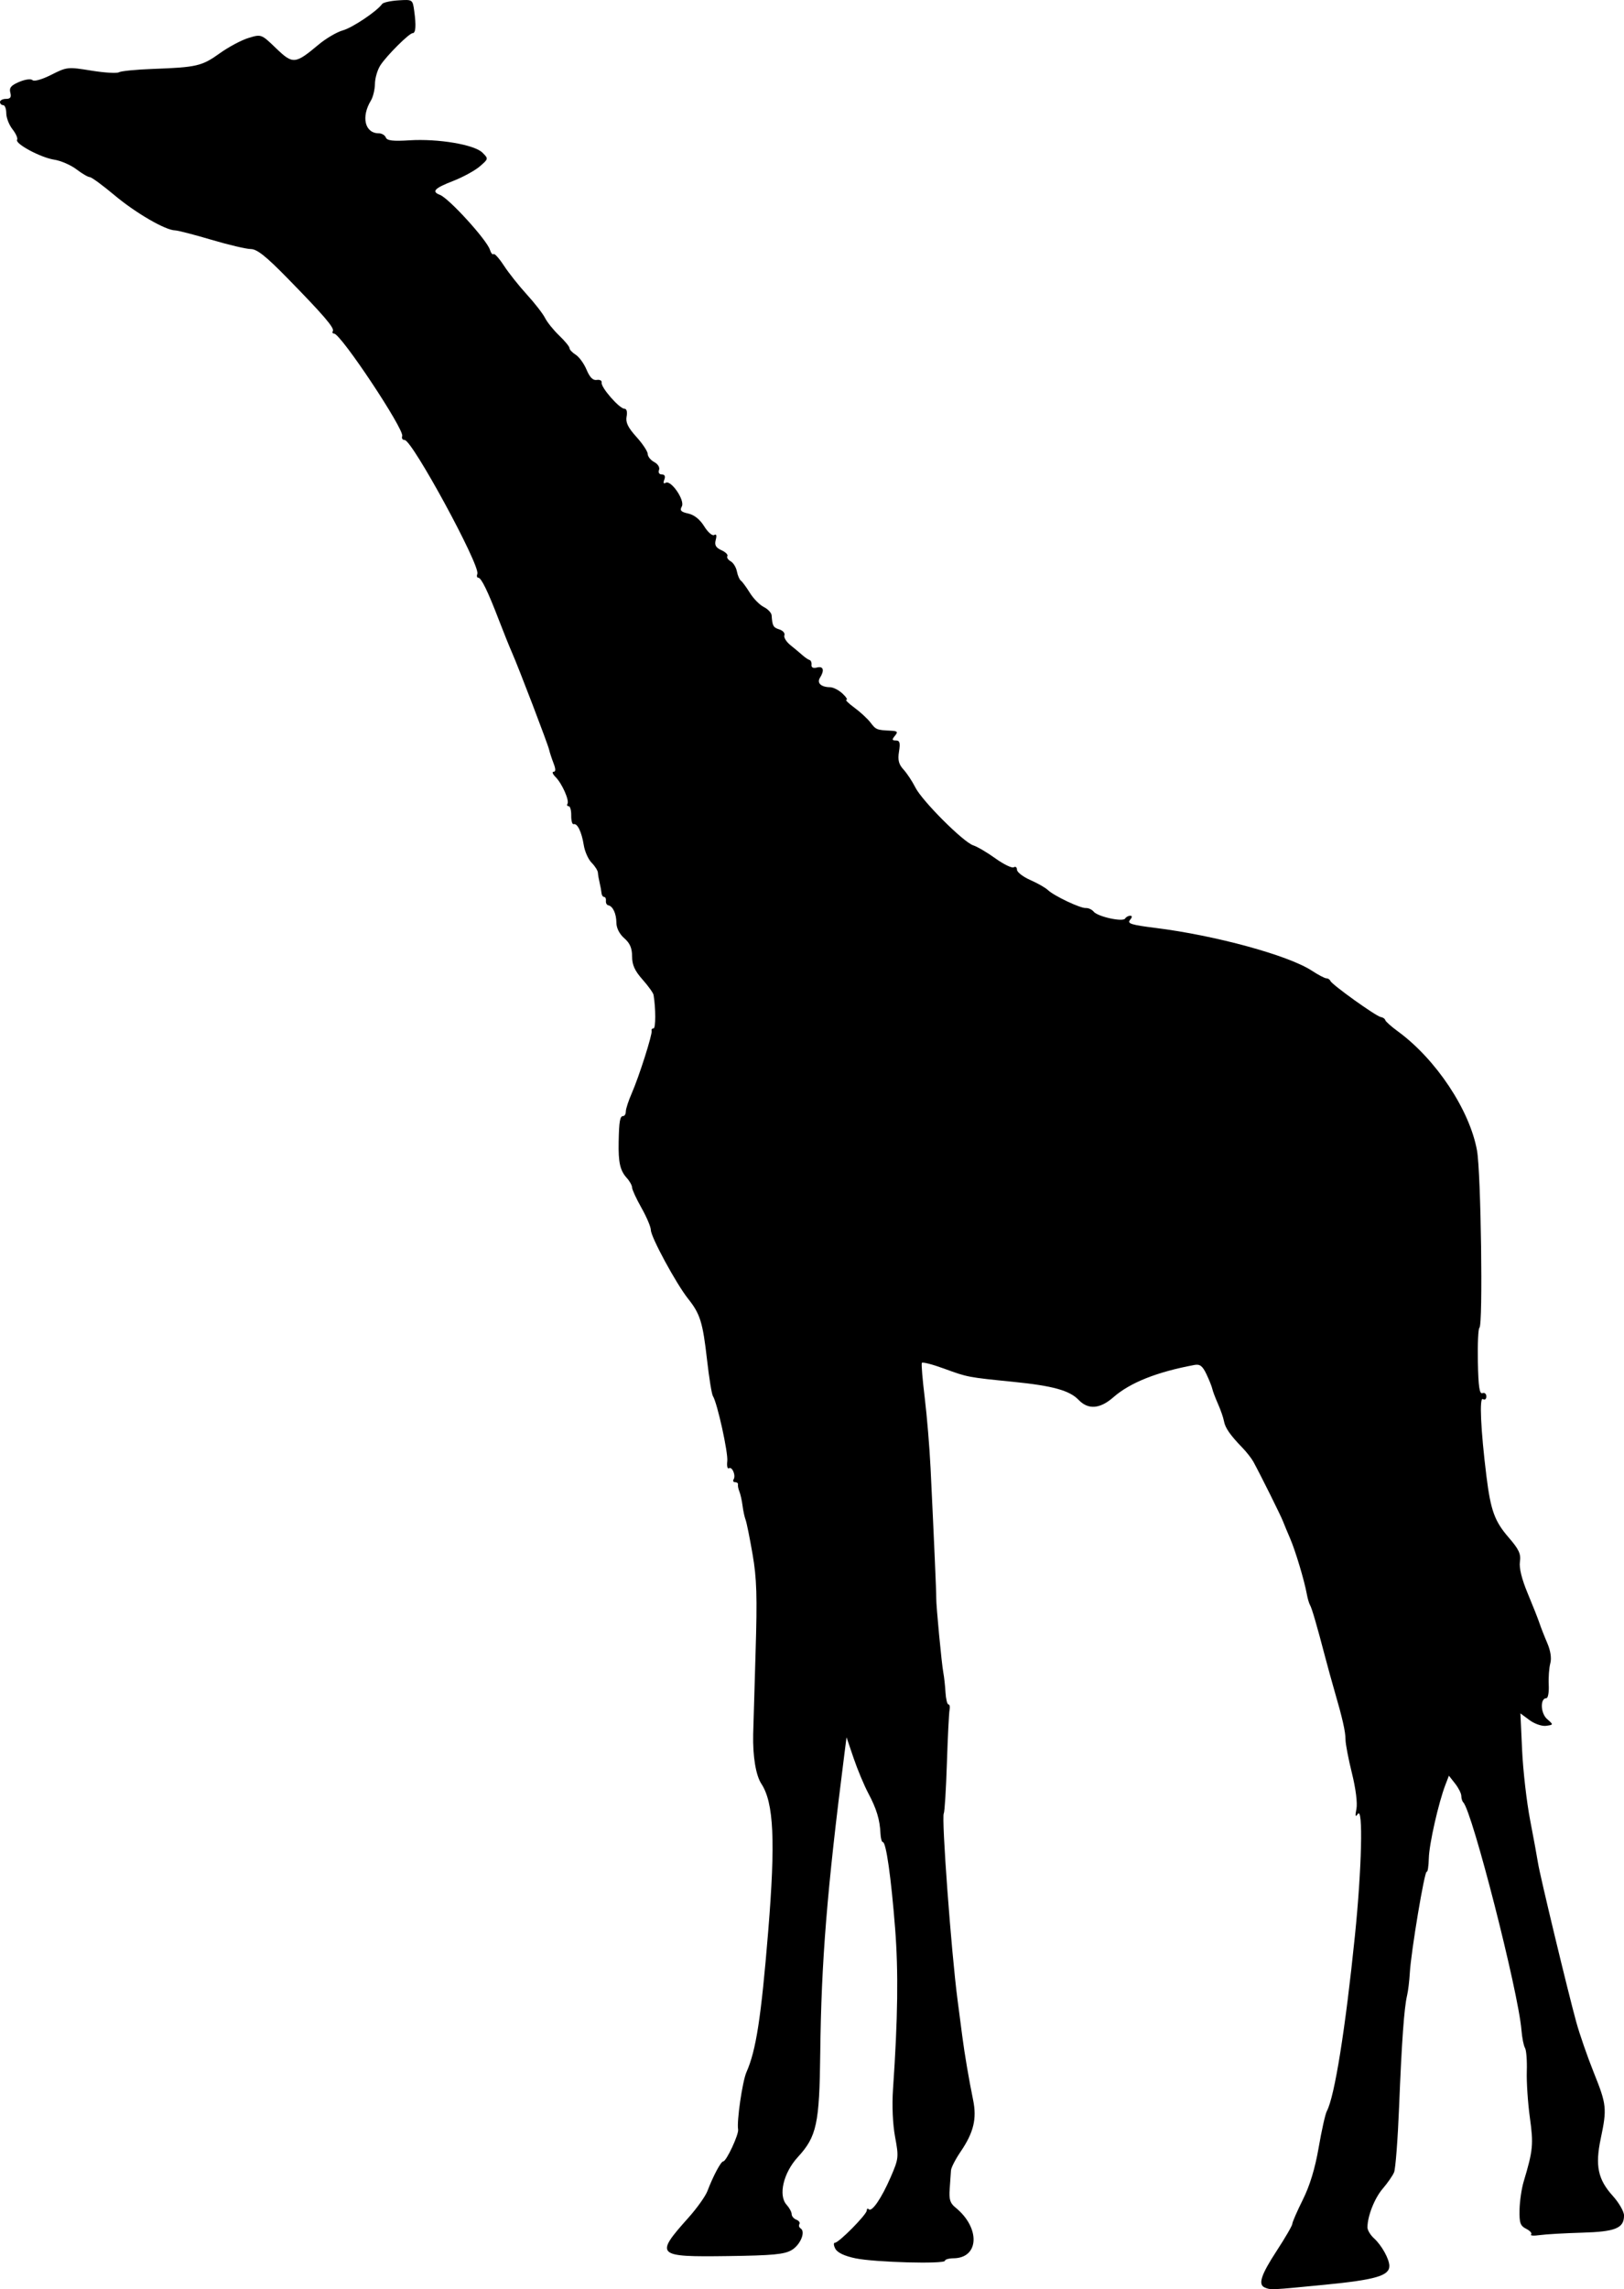 <?xml version="1.0" encoding="UTF-8" standalone="no"?>
<svg
   xmlns:dc="http://purl.org/dc/elements/1.1/"
   xmlns:cc="http://creativecommons.org/ns#"
   xmlns:rdf="http://www.w3.org/1999/02/22-rdf-syntax-ns#"
   xmlns:svg="http://www.w3.org/2000/svg"
   xmlns="http://www.w3.org/2000/svg"
   xmlns:sodipodi="http://sodipodi.sourceforge.net/DTD/sodipodi-0.dtd"
   xmlns:inkscape="http://www.inkscape.org/namespaces/inkscape"
   inkscape:version="1.0 (4035a4fb49, 2020-05-01)"
   sodipodi:docname="giraffe.svg"
   viewBox="0 0 519 731.424"
   height="731.424"
   width="519"
   id="svg70"
   version="1.1">
  <defs
     id="defs74" />
  <sodipodi:namedview
     inkscape:current-layer="g78"
     inkscape:window-maximized="0"
     inkscape:window-y="0"
     inkscape:window-x="119"
     inkscape:cy="354.48749"
     inkscape:cx="324.65427"
     inkscape:zoom="0.6601227"
     showgrid="false"
     id="namedview72"
     inkscape:window-height="685"
     inkscape:window-width="1186"
     inkscape:pageshadow="2"
     inkscape:pageopacity="0"
     guidetolerance="10"
     gridtolerance="10"
     objecttolerance="10"
     borderopacity="1"
     bordercolor="#666666"
     pagecolor="#ffffff" />
  <g
     transform="translate(-95.346,-53.013)"
     id="g78"
     inkscape:label="Image"
     inkscape:groupmode="layer">
    <path
       inkscape:transform-center-y="21.208178"
       inkscape:transform-center-x="-148.45725"
       id="path82"
       d="m 499.596,783.942 c -2.285,-0.922 -1.3,-4.005 3.75,-11.74 2.75,-4.213 5,-8.095 5,-8.627 0,-0.532 1.512,-4.006 3.359,-7.719 2.25,-4.521 3.924,-10.036 5.069,-16.696 0.94,-5.47 2.114,-10.7 2.608,-11.623 2.473,-4.621 5.909,-26.066 8.961,-55.932 2.199,-21.516 2.674,-41.507 0.926,-39 -0.783,1.123 -0.891,0.712 -0.431,-1.634 0.363,-1.851 -0.226,-6.514 -1.439,-11.387 -1.13,-4.539 -2.054,-9.376 -2.054,-10.75 0,-2.535 -0.949,-6.715 -3.569,-15.729 -0.799,-2.75 -2.102,-7.475 -2.895,-10.5 -2.688,-10.258 -4.307,-15.819 -4.87,-16.731 -0.309,-0.5 -0.784,-2.134 -1.056,-3.632 -0.775,-4.273 -3.634,-13.789 -5.3,-17.637 -0.833,-1.925 -1.863,-4.4 -2.288,-5.5 -0.722,-1.867 -7.011,-14.521 -9.444,-19 -0.597,-1.1 -2.21,-3.159 -3.583,-4.575 -3.875,-3.997 -5.466,-6.297 -5.843,-8.447 -0.191,-1.088 -1.044,-3.553 -1.897,-5.478 -0.853,-1.925 -1.675,-4.097 -1.826,-4.828 -0.152,-0.73 -0.994,-2.84 -1.871,-4.689 -1.245,-2.623 -2.086,-3.27 -3.827,-2.947 -12.012,2.232 -20.599,5.652 -25.918,10.322 -4.279,3.757 -8.05,4.041 -11.112,0.838 -2.884,-3.016 -8.27,-4.504 -20.88,-5.768 -14.545,-1.458 -14.581,-1.465 -22.087,-4.213 -3.72,-1.362 -6.929,-2.193 -7.13,-1.846 -0.201,0.347 0.213,5.356 0.92,11.131 0.707,5.775 1.547,15.9 1.867,22.5 1.128,23.256 1.86,40.016 1.814,41.5 -0.068,2.168 1.729,21.069 2.27,23.877 0.252,1.307 0.561,4.12 0.687,6.25 0.126,2.13 0.548,3.873 0.939,3.873 0.391,0 0.553,0.787 0.359,1.75 -0.193,0.963 -0.575,8.613 -0.849,17.002 -0.273,8.389 -0.72,15.613 -0.992,16.054 -0.794,1.285 2.383,44.336 4.405,59.694 0.507,3.85 1.182,9.025 1.501,11.5 0.713,5.545 2.133,13.904 3.466,20.401 1.23,5.995 0.164,10.396 -3.993,16.5 -1.649,2.42 -3.036,5.12 -3.082,6 -0.046,0.88 -0.23,3.512 -0.409,5.849 -0.259,3.391 0.113,4.603 1.839,6 7.99,6.465 7.635,16.124 -0.596,16.219 -1.512,0.018 -2.75,0.369 -2.749,0.782 8.3e-4,1.125 -22.365,0.524 -28.587,-0.768 -3.529,-0.733 -5.779,-1.798 -6.452,-3.054 -0.568,-1.061 -0.625,-1.928 -0.128,-1.928 1.255,0 10.167,-9.027 10.167,-10.298 0,-0.569 0.285,-0.75 0.633,-0.402 0.999,0.999 4.078,-3.501 6.993,-10.222 2.574,-5.936 2.629,-6.429 1.427,-12.875 -0.756,-4.055 -1.02,-10.06 -0.668,-15.202 1.56,-22.767 1.753,-37.65 0.67,-51.5 -1.267,-16.195 -2.873,-27.5 -3.908,-27.5 -0.356,0 -0.701,-1.238 -0.766,-2.75 -0.191,-4.401 -1.24,-7.878 -3.868,-12.821 -1.351,-2.541 -3.474,-7.615 -4.717,-11.274 l -2.26,-6.654 -0.702,5.5 c -5.536,43.381 -7.364,66.023 -7.697,95.346 -0.258,22.695 -1.123,26.708 -7.176,33.297 -4.6,5.008 -6.297,12.222 -3.58,15.224 0.891,0.984 1.619,2.331 1.619,2.992 0,0.661 0.672,1.461 1.494,1.776 0.822,0.315 1.264,0.945 0.984,1.4 -0.281,0.454 -0.114,1.071 0.372,1.371 1.698,1.049 -0.045,5.277 -2.861,6.941 -2.32,1.371 -6.056,1.722 -20.362,1.915 -22.993,0.311 -23.455,-0.139 -12.615,-12.263 2.705,-3.025 5.432,-6.85 6.06,-8.5 1.842,-4.836 4.329,-9.5 5.067,-9.5 0.995,0 5.02,-8.638 4.747,-10.186 -0.473,-2.68 1.382,-15.415 2.667,-18.314 3.073,-6.929 4.687,-17.387 6.948,-45 2.359,-28.819 1.792,-41.072 -2.178,-47.132 -1.775,-2.71 -2.777,-8.775 -2.62,-15.868 0.049,-2.2 0.392,-13.9 0.763,-26 0.555,-18.11 0.385,-23.68 -0.962,-31.5 -0.9,-5.225 -1.903,-10.175 -2.228,-11 -0.325,-0.825 -0.763,-2.85 -0.972,-4.5 -0.21,-1.65 -0.66,-3.675 -1,-4.5 -0.341,-0.825 -0.548,-1.837 -0.461,-2.25 0.087,-0.412 -0.318,-0.75 -0.9,-0.75 -0.582,0 -0.806,-0.409 -0.497,-0.91 0.781,-1.263 -0.463,-4.197 -1.506,-3.552 -0.468,0.29 -0.702,-0.726 -0.518,-2.256 0.321,-2.679 -3.214,-18.701 -4.592,-20.81 -0.369,-0.565 -1.208,-5.74 -1.864,-11.5 -1.38,-12.116 -2.186,-14.718 -6.079,-19.617 -3.788,-4.767 -11.885,-19.705 -11.885,-21.928 0,-0.971 -1.35,-4.157 -3,-7.081 -1.65,-2.924 -3,-5.85 -3,-6.502 0,-0.653 -0.763,-2.029 -1.695,-3.06 -2.144,-2.369 -2.723,-4.944 -2.596,-11.534 0.128,-6.625 0.415,-8.25 1.458,-8.25 0.458,0 0.833,-0.663 0.833,-1.473 0,-0.81 0.843,-3.398 1.873,-5.75 2.358,-5.385 6.7,-19.028 6.373,-20.027 -0.135,-0.412 0.141,-0.75 0.613,-0.75 0.719,0 0.722,-6.398 0.005,-10.685 -0.109,-0.652 -1.698,-2.871 -3.531,-4.932 -2.48,-2.788 -3.333,-4.678 -3.333,-7.385 0,-2.634 -0.69,-4.238 -2.5,-5.812 -1.524,-1.325 -2.506,-3.25 -2.515,-4.93 -0.016,-2.925 -1.128,-5.32 -2.596,-5.592 -0.489,-0.09 -0.826,-0.727 -0.749,-1.415 0.076,-0.688 -0.186,-1.25 -0.583,-1.25 -0.397,0 -0.771,-0.562 -0.83,-1.25 -0.059,-0.688 -0.325,-2.15 -0.59,-3.25 -0.265,-1.1 -0.517,-2.562 -0.559,-3.25 -0.042,-0.688 -0.944,-2.117 -2.003,-3.177 -1.06,-1.06 -2.19,-3.584 -2.512,-5.61 -0.671,-4.221 -2.047,-7.075 -3.239,-6.717 -0.45,0.135 -0.798,-1.102 -0.772,-2.75 0.025,-1.648 -0.34,-2.996 -0.811,-2.996 -0.471,0 -0.646,-0.342 -0.387,-0.76 0.661,-1.069 -1.747,-6.493 -3.788,-8.534 -0.939,-0.939 -1.236,-1.707 -0.66,-1.707 0.725,0 0.719,-0.846 -0.017,-2.75 -0.585,-1.512 -1.211,-3.425 -1.39,-4.25 -0.382,-1.759 -9.725,-26.198 -11.898,-31.124 -0.819,-1.857 -2.69,-6.505 -4.157,-10.329 -3.544,-9.236 -5.642,-13.547 -6.595,-13.547 -0.431,0 -0.568,-0.562 -0.306,-1.25 0.996,-2.607 -20.816,-42.75 -23.228,-42.75 -0.687,0 -1.039,-0.562 -0.782,-1.25 0.766,-2.049 -19.638,-32.75 -21.767,-32.75 -0.485,0 -0.664,-0.353 -0.397,-0.784 0.602,-0.974 -2.932,-5.095 -14.548,-16.966 -6.845,-6.995 -9.694,-9.254 -11.685,-9.267 -1.449,-0.01 -7.134,-1.352 -12.634,-2.983 -5.5,-1.631 -10.699,-2.973 -11.554,-2.983 -3.076,-0.035 -12.581,-5.549 -19.35,-11.227 -3.797,-3.185 -7.355,-5.791 -7.906,-5.791 -0.551,0 -2.473,-1.122 -4.271,-2.493 -1.798,-1.371 -4.99,-2.757 -7.094,-3.08 -4.344,-0.666 -12.636,-5.115 -11.863,-6.366 0.281,-0.454 -0.383,-1.962 -1.476,-3.351 -1.093,-1.389 -1.986,-3.692 -1.986,-5.118 0,-1.426 -0.45,-2.592 -1,-2.592 -0.55,0 -1,-0.45 -1,-1 0,-0.55 0.858,-1 1.906,-1 1.414,0 1.771,-0.517 1.384,-1.999 -0.405,-1.548 0.237,-2.322 2.844,-3.428 1.922,-0.815 3.75,-1.054 4.26,-0.557 0.512,0.499 3.072,-0.232 5.994,-1.713 4.969,-2.518 5.298,-2.552 12.779,-1.337 4.223,0.686 8.2,0.925 8.836,0.532 0.637,-0.393 5.509,-0.874 10.827,-1.069 14.021,-0.513 15.7,-0.903 21.357,-4.968 2.814,-2.022 6.961,-4.237 9.215,-4.923 4.098,-1.248 4.098,-1.248 8.812,3.284 5.391,5.183 6.082,5.124 13.593,-1.158 2.369,-1.981 5.859,-4.03 7.757,-4.554 3.067,-0.847 10.913,-6.115 12.555,-8.431 0.34,-0.48 2.672,-1.002 5.182,-1.16 4.553,-0.287 4.564,-0.28 5.069,3.347 0.658,4.723 0.49,7.134 -0.496,7.134 -1.102,0 -8.238,7.1 -10.301,10.249 -0.936,1.428 -1.724,4.094 -1.751,5.924 -0.027,1.83 -0.599,4.227 -1.271,5.327 -3.208,5.251 -1.96,10.5 2.497,10.5 0.956,0 1.969,0.603 2.252,1.34 0.385,1.004 2.274,1.229 7.544,0.899 9.201,-0.577 20.772,1.378 23.336,3.942 1.951,1.951 1.946,1.978 -0.859,4.399 -1.552,1.34 -5.409,3.443 -8.572,4.673 -5.936,2.309 -6.919,3.362 -4.137,4.429 2.873,1.103 14.949,14.363 15.949,17.513 0.341,1.076 0.868,1.708 1.17,1.406 0.302,-0.302 1.789,1.351 3.305,3.675 1.515,2.323 4.81,6.474 7.321,9.224 2.511,2.75 5.131,6.125 5.823,7.5 0.692,1.375 2.735,3.911 4.539,5.635 1.804,1.724 3.281,3.528 3.281,4.009 0,0.481 0.894,1.433 1.987,2.115 1.093,0.682 2.654,2.838 3.47,4.791 1.026,2.455 2.033,3.458 3.263,3.25 0.979,-0.165 1.678,0.23 1.553,0.879 -0.285,1.486 5.688,8.32 7.272,8.32 0.717,0 0.99,0.978 0.699,2.5 -0.357,1.866 0.439,3.515 3.139,6.503 1.989,2.202 3.617,4.661 3.617,5.465 0,0.804 0.935,1.962 2.078,2.574 1.19,0.637 1.844,1.72 1.531,2.535 -0.316,0.824 0.059,1.423 0.891,1.423 0.93,0 1.212,0.588 0.799,1.664 -0.398,1.038 -0.241,1.418 0.42,1.01 1.692,-1.046 6.259,5.614 5.177,7.548 -0.722,1.289 -0.304,1.749 2.062,2.269 1.895,0.416 3.734,1.892 5.09,4.087 1.171,1.895 2.604,3.138 3.195,2.772 0.695,-0.43 0.869,0.116 0.493,1.551 -0.439,1.677 5.5e-4,2.478 1.811,3.303 1.315,0.599 2.17,1.446 1.9,1.881 -0.269,0.436 0.203,1.18 1.05,1.654 0.847,0.474 1.746,1.931 1.998,3.238 0.252,1.307 0.823,2.634 1.269,2.95 0.447,0.315 1.742,2.075 2.879,3.909 1.137,1.835 3.144,3.872 4.459,4.528 1.316,0.656 2.437,1.855 2.492,2.664 0.229,3.376 0.5,3.867 2.477,4.495 1.14,0.362 1.862,1.207 1.604,1.878 -0.257,0.671 0.621,2.093 1.953,3.16 1.331,1.067 3.069,2.518 3.86,3.225 0.792,0.707 1.793,1.382 2.225,1.5 0.432,0.118 0.716,0.818 0.632,1.556 -0.098,0.853 0.54,1.16 1.75,0.844 2.048,-0.536 2.457,0.892 0.942,3.288 -1.055,1.668 0.37,2.986 3.254,3.011 0.986,0.008 2.758,0.915 3.939,2.015 1.181,1.1 1.749,2 1.264,2 -0.486,0 0.667,1.138 2.561,2.528 1.894,1.391 4.206,3.528 5.137,4.75 1.742,2.286 1.986,2.385 6.43,2.597 2.213,0.105 2.428,0.359 1.378,1.625 -1.016,1.224 -0.958,1.5 0.315,1.5 1.227,0 1.437,0.754 0.985,3.539 -0.439,2.703 -0.097,4.062 1.446,5.75 1.111,1.216 2.81,3.786 3.776,5.711 2.158,4.303 15.369,17.513 18.512,18.511 1.262,0.401 4.459,2.283 7.105,4.184 2.646,1.901 5.272,3.17 5.836,2.822 0.564,-0.349 1.026,-9.1e-4 1.026,0.773 0,0.774 1.913,2.255 4.25,3.291 2.337,1.036 4.862,2.472 5.611,3.191 1.949,1.872 10.365,5.869 12.139,5.765 0.825,-0.048 1.95,0.468 2.5,1.148 1.312,1.621 9.339,3.384 10.065,2.211 0.304,-0.492 1.032,-0.895 1.617,-0.895 0.716,0 0.693,0.446 -0.072,1.368 -0.937,1.129 0.482,1.569 8.128,2.52 19.158,2.383 42.538,8.774 49.991,13.666 2.051,1.346 4.151,2.447 4.667,2.447 0.516,0 1.088,0.375 1.271,0.833 0.475,1.186 14.613,11.312 16.098,11.53 0.68,0.1 1.325,0.541 1.434,0.981 0.109,0.44 1.909,2.049 4,3.576 12.196,8.908 22.971,25.114 25.318,38.081 1.274,7.04 1.946,55.905 0.779,56.627 -0.388,0.239 -0.613,5.151 -0.5,10.915 0.154,7.909 0.511,10.362 1.455,10 0.688,-0.264 1.25,0.208 1.25,1.048 0,0.86 -0.483,1.229 -1.104,0.845 -1.175,-0.726 -0.687,9.926 1.126,24.564 1.362,11 2.612,14.455 7.112,19.655 3.29,3.801 3.961,5.248 3.594,7.746 -0.291,1.982 0.59,5.563 2.48,10.086 1.612,3.857 3.305,8.138 3.762,9.513 0.457,1.375 1.583,4.251 2.503,6.392 1.06,2.468 1.413,4.846 0.964,6.5 -0.389,1.434 -0.613,4.52 -0.497,6.858 0.116,2.337 -0.221,4.25 -0.748,4.25 -2.047,0 -1.893,4.811 0.214,6.66 2.094,1.838 2.094,1.838 -0.292,2.176 -1.335,0.19 -3.672,-0.612 -5.305,-1.819 l -2.919,-2.158 0.545,11.82 c 0.3,6.501 1.456,16.546 2.569,22.32 1.113,5.775 2.243,11.935 2.512,13.689 0.595,3.885 9.549,41.104 12.224,50.811 1.061,3.85 3.579,11.106 5.595,16.124 4.118,10.25 4.248,11.479 2.224,21.101 -1.824,8.67 -0.906,13.04 3.84,18.295 1.981,2.193 3.602,5.01 3.602,6.261 0,4.091 -2.714,5.197 -13.508,5.504 -5.496,0.157 -11.541,0.505 -13.434,0.775 -1.893,0.27 -3.133,0.182 -2.756,-0.196 0.377,-0.377 -0.324,-1.193 -1.558,-1.812 -1.9,-0.953 -2.227,-1.888 -2.134,-6.089 0.061,-2.73 0.649,-6.763 1.307,-8.963 3.007,-10.052 3.187,-11.894 1.999,-20.454 -0.652,-4.7 -1.096,-11.354 -0.986,-14.787 0.11,-3.433 -0.148,-6.804 -0.573,-7.492 -0.425,-0.688 -0.938,-3.28 -1.14,-5.759 -1.002,-12.306 -15.712,-69.837 -18.592,-72.718 -0.343,-0.343 -0.624,-1.265 -0.624,-2.049 0,-0.784 -0.892,-2.56 -1.982,-3.945 l -1.982,-2.52 -1.102,2.862 c -2.218,5.761 -5.21,18.986 -5.32,23.516 -0.062,2.559 -0.365,4.499 -0.673,4.309 -0.674,-0.415 -4.997,25.44 -5.39,32.229 -0.153,2.645 -0.55,5.933 -0.882,7.308 -0.936,3.872 -1.717,14.762 -2.549,35.5 -0.419,10.45 -1.143,19.9 -1.61,21 -0.467,1.1 -2.098,3.45 -3.625,5.223 -2.605,3.023 -4.868,8.76 -4.88,12.372 -0.003,0.877 0.94,2.451 2.097,3.498 2.444,2.212 4.898,6.638 4.898,8.835 0,3.118 -4.456,4.413 -20.627,5.995 -17.214,1.684 -17.217,1.684 -19.123,0.915 z"
       style="fill:#000000" />
  </g>
</svg>
